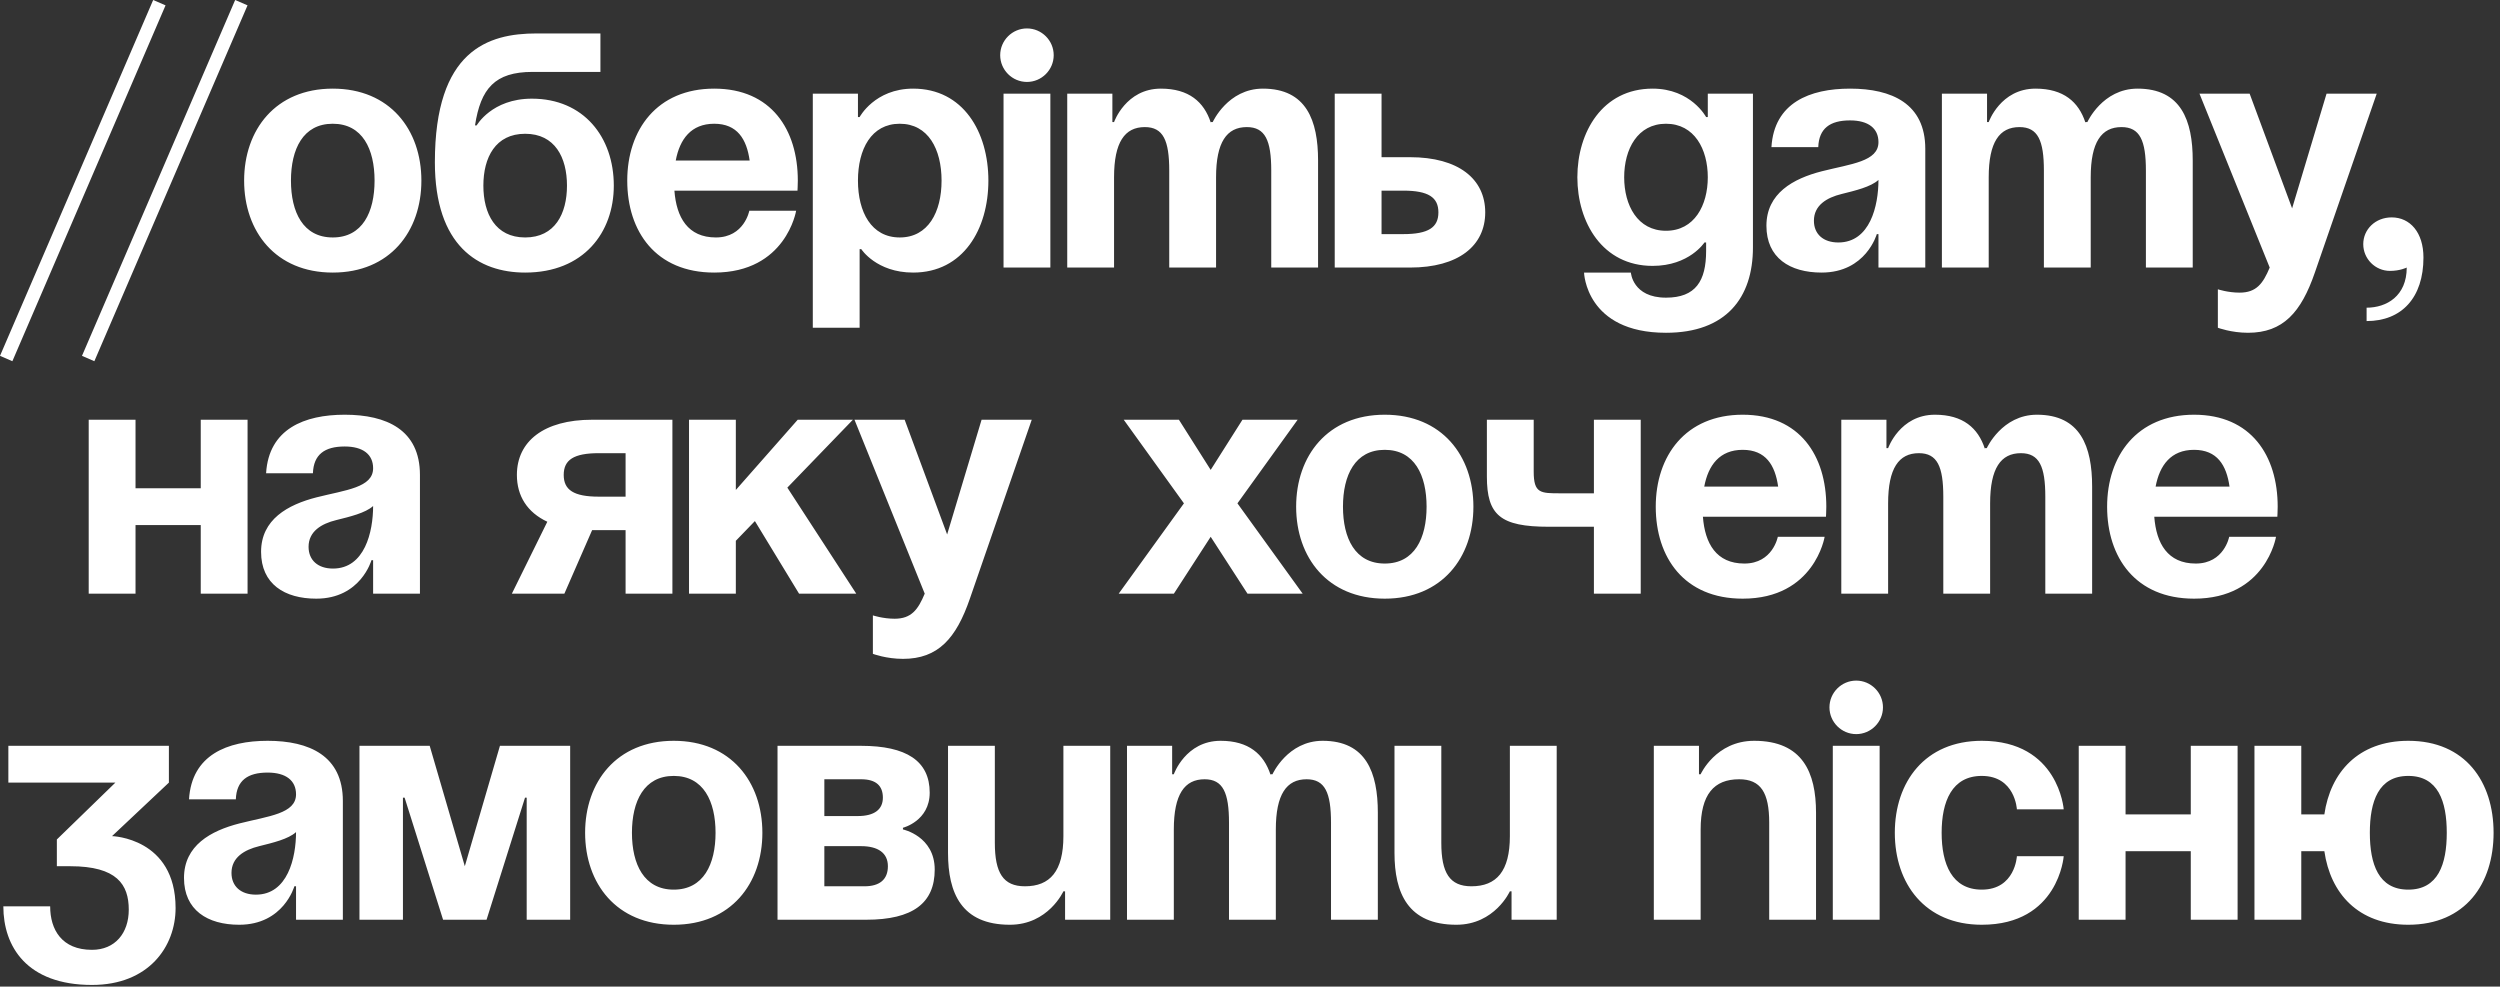 <svg width="299" height="118" viewBox="0 0 299 118" fill="none" xmlns="http://www.w3.org/2000/svg">
<rect x="0" y="0" width="299" height="118" fill="#333333" stroke="none"/>
<path d="M19.8 0.64L1.48 43.2L0 42.56L18.32 -4.76837e-07L19.8 0.64ZM29.605 0.64L11.285 43.2L9.805 42.56L28.125 -4.76837e-07L29.605 0.64ZM34.798 21.6C34.798 25.36 36.238 28.4 39.798 28.4C43.358 28.4 44.798 25.36 44.798 21.6C44.798 17.84 43.358 14.8 39.798 14.8C36.238 14.8 34.798 17.84 34.798 21.6ZM29.198 21.6C29.198 15.52 32.958 10.6 39.798 10.6C46.638 10.6 50.398 15.52 50.398 21.6C50.398 27.68 46.638 32.6 39.798 32.6C32.958 32.6 29.198 27.68 29.198 21.6ZM57.811 22.2C57.811 25.56 59.251 28.4 62.811 28.4C66.371 28.4 67.811 25.56 67.811 22.2C67.811 18.84 66.371 16 62.811 16C59.251 16 57.811 18.84 57.811 22.2ZM62.811 32.6C57.211 32.6 52.011 29.4 52.011 19.4C52.011 6 58.371 4 64.171 4H71.811V8.6H63.691C59.171 8.6 57.491 10.6 56.811 15H57.011C57.011 15 58.811 11.8 63.611 11.8C69.811 11.8 73.411 16.4 73.411 22.2C73.411 27.8 69.811 32.6 62.811 32.6ZM75.019 21.6C75.019 15.52 78.579 10.6 85.419 10.6C92.259 10.6 95.419 15.52 95.419 21.6C95.419 22.08 95.379 22.8 95.379 22.8H80.659C80.899 26 82.259 28.4 85.619 28.4C89.019 28.4 89.619 25.2 89.619 25.2H95.219C95.219 25.2 94.019 32.6 85.419 32.6C78.419 32.6 75.019 27.68 75.019 21.6ZM85.419 14.8C82.659 14.8 81.299 16.64 80.819 19.2H89.659C89.299 16.64 88.179 14.8 85.419 14.8ZM97.211 39.2V11.2H102.611V14H102.811C102.811 14 104.611 10.6 109.211 10.6C115.211 10.6 118.211 15.8 118.211 21.6C118.211 27.4 115.211 32.6 109.211 32.6C104.811 32.6 103.011 29.8 103.011 29.8H102.811V39.2H97.211ZM102.611 21.6C102.611 25.36 104.211 28.4 107.611 28.4C111.011 28.4 112.611 25.36 112.611 21.6C112.611 17.84 111.011 14.8 107.611 14.8C104.211 14.8 102.611 17.84 102.611 21.6ZM125.623 11.2V32H120.023V11.2H125.623ZM119.623 6.6C119.623 4.84 121.063 3.4 122.823 3.4C124.583 3.4 126.023 4.84 126.023 6.6C126.023 8.36 124.583 9.8 122.823 9.8C121.063 9.8 119.623 8.36 119.623 6.6ZM139.841 32V20.4C139.841 16.8 139.121 15.2 136.921 15.2C134.521 15.2 133.241 17 133.241 21.2V32H127.641V11.2H133.041V14.6H133.241C133.241 14.6 134.641 10.6 138.841 10.6C142.201 10.6 144.001 12.2 144.801 14.64L144.841 14.6H145.041C145.041 14.6 146.841 10.6 151.041 10.6C156.241 10.6 157.641 14.4 157.641 19.2V32H152.041V20.4C152.041 16.8 151.321 15.2 149.121 15.2C146.721 15.2 145.441 17 145.441 21.2V32H139.841ZM159.633 32V11.2H165.233V18.8H168.633C174.433 18.8 177.633 21.4 177.633 25.4C177.633 29.4 174.433 32 168.633 32H159.633ZM167.833 22.8H165.233V28H167.833C170.833 28 172.033 27.2 172.033 25.4C172.033 23.6 170.833 22.8 167.833 22.8ZM209.652 11.2V29.6C209.652 35.6 206.452 39.8 199.252 39.8C189.652 39.8 189.452 32.6 189.452 32.6H195.052C195.052 32.6 195.252 35.6 199.252 35.6C202.812 35.6 204.052 33.6 204.052 30V29H203.852C203.852 29 202.052 31.8 197.652 31.8C191.652 31.8 188.652 26.6 188.652 21.2C188.652 15.8 191.652 10.6 197.652 10.6C202.252 10.6 204.052 14 204.052 14H204.252V11.2H209.652ZM204.252 21.2C204.252 17.84 202.652 14.8 199.252 14.8C195.852 14.8 194.252 17.84 194.252 21.2C194.252 24.56 195.852 27.6 199.252 27.6C202.652 27.6 204.252 24.56 204.252 21.2ZM217.464 17.6H211.864C212.184 12.28 216.464 10.6 221.264 10.6C226.264 10.6 230.264 12.4 230.264 17.8V32H224.664V28H224.464C224.464 28 223.184 32.6 217.864 32.6C214.064 32.6 211.264 30.84 211.264 27C211.264 23.12 214.464 21.36 217.904 20.48C221.384 19.6 224.664 19.32 224.664 17C224.664 15.36 223.464 14.4 221.264 14.4C218.864 14.4 217.544 15.36 217.464 17.6ZM224.664 21.52C223.744 22.36 221.864 22.8 220.264 23.2C218.464 23.64 216.944 24.56 216.944 26.4C216.944 28 218.064 29 219.864 29C223.664 29 224.664 24.6 224.664 21.52ZM244.45 32V20.4C244.45 16.8 243.73 15.2 241.53 15.2C239.13 15.2 237.85 17 237.85 21.2V32H232.25V11.2H237.65V14.6H237.85C237.85 14.6 239.25 10.6 243.45 10.6C246.81 10.6 248.61 12.2 249.41 14.64L249.45 14.6H249.65C249.65 14.6 251.45 10.6 255.65 10.6C260.85 10.6 262.25 14.4 262.25 19.2V32H256.65V20.4C256.65 16.8 255.93 15.2 253.73 15.2C251.33 15.2 250.05 17 250.05 21.2V32H244.45ZM284.256 11.2L276.856 32.6C275.216 37.36 273.056 39.8 268.856 39.8C266.856 39.8 265.256 39.2 265.256 39.2V34.6C265.256 34.6 266.456 35 267.856 35C269.856 35 270.656 33.92 271.456 32L263.056 11.2H269.056L274.136 24.92L278.256 11.2H284.256ZM282.645 29.2C282.645 27.44 284.085 26 286.045 26C288.245 26 289.845 27.8 289.845 30.8C289.845 35.6 287.245 38.4 283.045 38.4V36.8C285.445 36.8 287.845 35.4 287.845 32C287.845 32 287.045 32.4 285.845 32.4C284.085 32.4 282.645 30.96 282.645 29.2ZM24.009 71V62.8H16.209V71H10.609V50.2H16.209V58.4H24.009V50.2H29.609V71H24.009ZM37.425 56.6H31.825C32.145 51.28 36.425 49.6 41.225 49.6C46.225 49.6 50.225 51.4 50.225 56.8V71H44.625V67H44.425C44.425 67 43.145 71.6 37.825 71.6C34.025 71.6 31.225 69.84 31.225 66C31.225 62.12 34.425 60.36 37.865 59.48C41.345 58.6 44.625 58.32 44.625 56C44.625 54.36 43.425 53.4 41.225 53.4C38.825 53.4 37.505 54.36 37.425 56.6ZM44.625 60.52C43.705 61.36 41.825 61.8 40.225 62.2C38.425 62.64 36.905 63.56 36.905 65.4C36.905 67 38.025 68 39.825 68C43.625 68 44.625 63.6 44.625 60.52ZM80.42 50.2V71H74.82V63.4H70.82L67.5 71H61.22L65.46 62.4C63.06 61.28 61.82 59.32 61.82 56.8C61.82 52.8 65.02 50.2 70.82 50.2H80.42ZM71.62 59.4H74.82V54.2H71.62C68.62 54.2 67.42 55 67.42 56.8C67.42 58.6 68.62 59.4 71.62 59.4ZM82.406 71V50.2H88.006V58.6L95.406 50.2H102.006L94.166 58.32L102.406 71H95.566L90.286 62.32L88.006 64.68V71H82.406ZM123.397 50.2L115.997 71.6C114.357 76.36 112.197 78.8 107.997 78.8C105.997 78.8 104.397 78.2 104.397 78.2V73.6C104.397 73.6 105.597 74 106.997 74C108.997 74 109.797 72.92 110.597 71L102.197 50.2H108.197L113.277 63.92L117.397 50.2H123.397ZM140.998 50.2L144.798 56.2L148.598 50.2H155.198L147.998 60.2L155.798 71H149.198L144.798 64.2L140.398 71H133.798L141.598 60.2L134.398 50.2H140.998ZM160.619 60.6C160.619 64.36 162.059 67.4 165.619 67.4C169.179 67.4 170.619 64.36 170.619 60.6C170.619 56.84 169.179 53.8 165.619 53.8C162.059 53.8 160.619 56.84 160.619 60.6ZM155.019 60.6C155.019 54.52 158.779 49.6 165.619 49.6C172.459 49.6 176.219 54.52 176.219 60.6C176.219 66.68 172.459 71.6 165.619 71.6C158.779 71.6 155.019 66.68 155.019 60.6ZM196.231 50.2V71H190.631V63H185.231C179.431 63 177.831 61.6 177.831 57V50.2H183.431V56.4C183.431 59 184.231 59 186.631 59H190.631V50.2H196.231ZM198.027 60.6C198.027 54.52 201.587 49.6 208.427 49.6C215.267 49.6 218.427 54.52 218.427 60.6C218.427 61.08 218.387 61.8 218.387 61.8H203.667C203.907 65 205.267 67.4 208.627 67.4C212.027 67.4 212.627 64.2 212.627 64.2H218.227C218.227 64.2 217.027 71.6 208.427 71.6C201.427 71.6 198.027 66.68 198.027 60.6ZM208.427 53.8C205.667 53.8 204.307 55.64 203.827 58.2H212.667C212.307 55.64 211.187 53.8 208.427 53.8ZM232.419 71V59.4C232.419 55.8 231.699 54.2 229.499 54.2C227.099 54.2 225.819 56 225.819 60.2V71H220.219V50.2H225.619V53.6H225.819C225.819 53.6 227.219 49.6 231.419 49.6C234.779 49.6 236.579 51.2 237.379 53.64L237.419 53.6H237.619C237.619 53.6 239.419 49.6 243.619 49.6C248.819 49.6 250.219 53.4 250.219 58.2V71H244.619V59.4C244.619 55.8 243.899 54.2 241.699 54.2C239.299 54.2 238.019 56 238.019 60.2V71H232.419ZM252.011 60.6C252.011 54.52 255.571 49.6 262.411 49.6C269.251 49.6 272.411 54.52 272.411 60.6C272.411 61.08 272.371 61.8 272.371 61.8H257.651C257.891 65 259.251 67.4 262.611 67.4C266.011 67.4 266.611 64.2 266.611 64.2H272.211C272.211 64.2 271.011 71.6 262.411 71.6C255.411 71.6 252.011 66.68 252.011 60.6ZM262.411 53.8C259.651 53.8 258.291 55.64 257.811 58.2H266.651C266.291 55.64 265.171 53.8 262.411 53.8ZM1 93.6V89.2H20.2V93.6L13.4 100C13.4 100 21 100.2 21 108.6C21 113.2 17.8 117.8 11 117.8C3.2 117.8 0.4 113.2 0.4 108.4H6C6 111.2 7.4 113.6 11 113.6C13.76 113.6 15.4 111.6 15.4 108.8C15.4 105.8 14 103.6 8.4 103.6H6.8V100.4L13.8 93.6H1ZM28.206 95.6H22.606C22.926 90.28 27.206 88.6 32.006 88.6C37.006 88.6 41.006 90.4 41.006 95.8V110H35.406V106H35.206C35.206 106 33.926 110.6 28.606 110.6C24.806 110.6 22.006 108.84 22.006 105C22.006 101.12 25.206 99.36 28.646 98.48C32.126 97.6 35.406 97.32 35.406 95C35.406 93.36 34.206 92.4 32.006 92.4C29.606 92.4 28.286 93.36 28.206 95.6ZM35.406 99.52C34.486 100.36 32.606 100.8 31.006 101.2C29.206 101.64 27.686 102.56 27.686 104.4C27.686 106 28.806 107 30.606 107C34.406 107 35.406 102.6 35.406 99.52ZM68.192 89.2V110H62.992V95.4H62.792L58.192 110H52.992L48.392 95.4H48.192V110H42.992V89.2H51.392L55.592 103.6L59.792 89.2H68.192ZM75.58 99.6C75.58 103.36 77.02 106.4 80.58 106.4C84.14 106.4 85.58 103.36 85.58 99.6C85.58 95.84 84.14 92.8 80.58 92.8C77.02 92.8 75.58 95.84 75.58 99.6ZM69.98 99.6C69.98 93.52 73.74 88.6 80.58 88.6C87.42 88.6 91.18 93.52 91.18 99.6C91.18 105.68 87.42 110.6 80.58 110.6C73.74 110.6 69.98 105.68 69.98 99.6ZM92.992 110V89.2H102.992C108.392 89.2 111.192 91 111.192 94.8C111.192 98.2 107.992 99 107.992 99V99.2C107.992 99.2 111.792 100 111.792 104C111.792 108 109.192 110 103.592 110H92.992ZM102.992 101.2H98.592V106H103.392C105.192 106 106.192 105.2 106.192 103.6C106.192 102 104.992 101.2 102.992 101.2ZM98.592 97.6H102.592C104.592 97.6 105.592 96.8 105.592 95.4C105.592 94 104.792 93.2 102.992 93.2H98.592V97.6ZM132.783 89.2V110H127.383V106.6H127.183C127.183 106.6 125.383 110.6 120.783 110.6C114.983 110.6 113.383 106.8 113.383 102V89.2H118.983V100.8C118.983 104.4 119.983 106 122.583 106C125.583 106 127.183 104.2 127.183 100V89.2H132.783ZM146.989 110V98.4C146.989 94.8 146.269 93.2 144.069 93.2C141.669 93.2 140.389 95 140.389 99.2V110H134.789V89.2H140.189V92.6H140.389C140.389 92.6 141.789 88.6 145.989 88.6C149.349 88.6 151.149 90.2 151.949 92.64L151.989 92.6H152.189C152.189 92.6 153.989 88.6 158.189 88.6C163.389 88.6 164.789 92.4 164.789 97.2V110H159.189V98.4C159.189 94.8 158.469 93.2 156.269 93.2C153.869 93.2 152.589 95 152.589 99.2V110H146.989ZM186.181 89.2V110H180.781V106.6H180.581C180.581 106.6 178.781 110.6 174.181 110.6C168.381 110.6 166.781 106.8 166.781 102V89.2H172.381V100.8C172.381 104.4 173.381 106 175.981 106C178.981 106 180.581 104.2 180.581 100V89.2H186.181ZM197.797 110V89.2H203.197V92.6H203.397C203.397 92.6 205.197 88.6 209.797 88.6C215.597 88.6 217.197 92.4 217.197 97.2V110H211.597V98.4C211.597 94.8 210.597 93.2 207.997 93.2C204.997 93.2 203.397 95 203.397 99.2V110H197.797ZM224.803 89.2V110H219.203V89.2H224.803ZM218.803 84.6C218.803 82.84 220.243 81.4 222.003 81.4C223.763 81.4 225.203 82.84 225.203 84.6C225.203 86.36 223.763 87.8 222.003 87.8C220.243 87.8 218.803 86.36 218.803 84.6ZM226.62 99.6C226.62 93.52 230.22 88.6 237.02 88.6C246.22 88.6 246.82 96.8 246.82 96.8H241.22C241.22 96.8 241.02 92.8 237.02 92.8C233.46 92.8 232.22 95.84 232.22 99.6C232.22 103.36 233.46 106.4 237.02 106.4C241.02 106.4 241.22 102.4 241.22 102.4H246.82C246.82 102.4 246.22 110.6 237.02 110.6C230.22 110.6 226.62 105.68 226.62 99.6ZM262.017 110V101.8H254.217V110H248.617V89.2H254.217V97.4H262.017V89.2H267.617V110H262.017ZM275.233 89.2V97.4H277.993C278.713 92.4 282.033 88.6 288.033 88.6C294.873 88.6 298.233 93.52 298.233 99.6C298.233 105.68 294.873 110.6 288.033 110.6C282.033 110.6 278.713 106.84 277.993 101.8H275.233V110H269.633V89.2H275.233ZM283.433 99.6C283.433 103.36 284.473 106.4 288.033 106.4C291.593 106.4 292.633 103.36 292.633 99.6C292.633 95.84 291.593 92.8 288.033 92.8C284.473 92.8 283.433 95.84 283.433 99.6Z" fill="white"/>
</svg>
